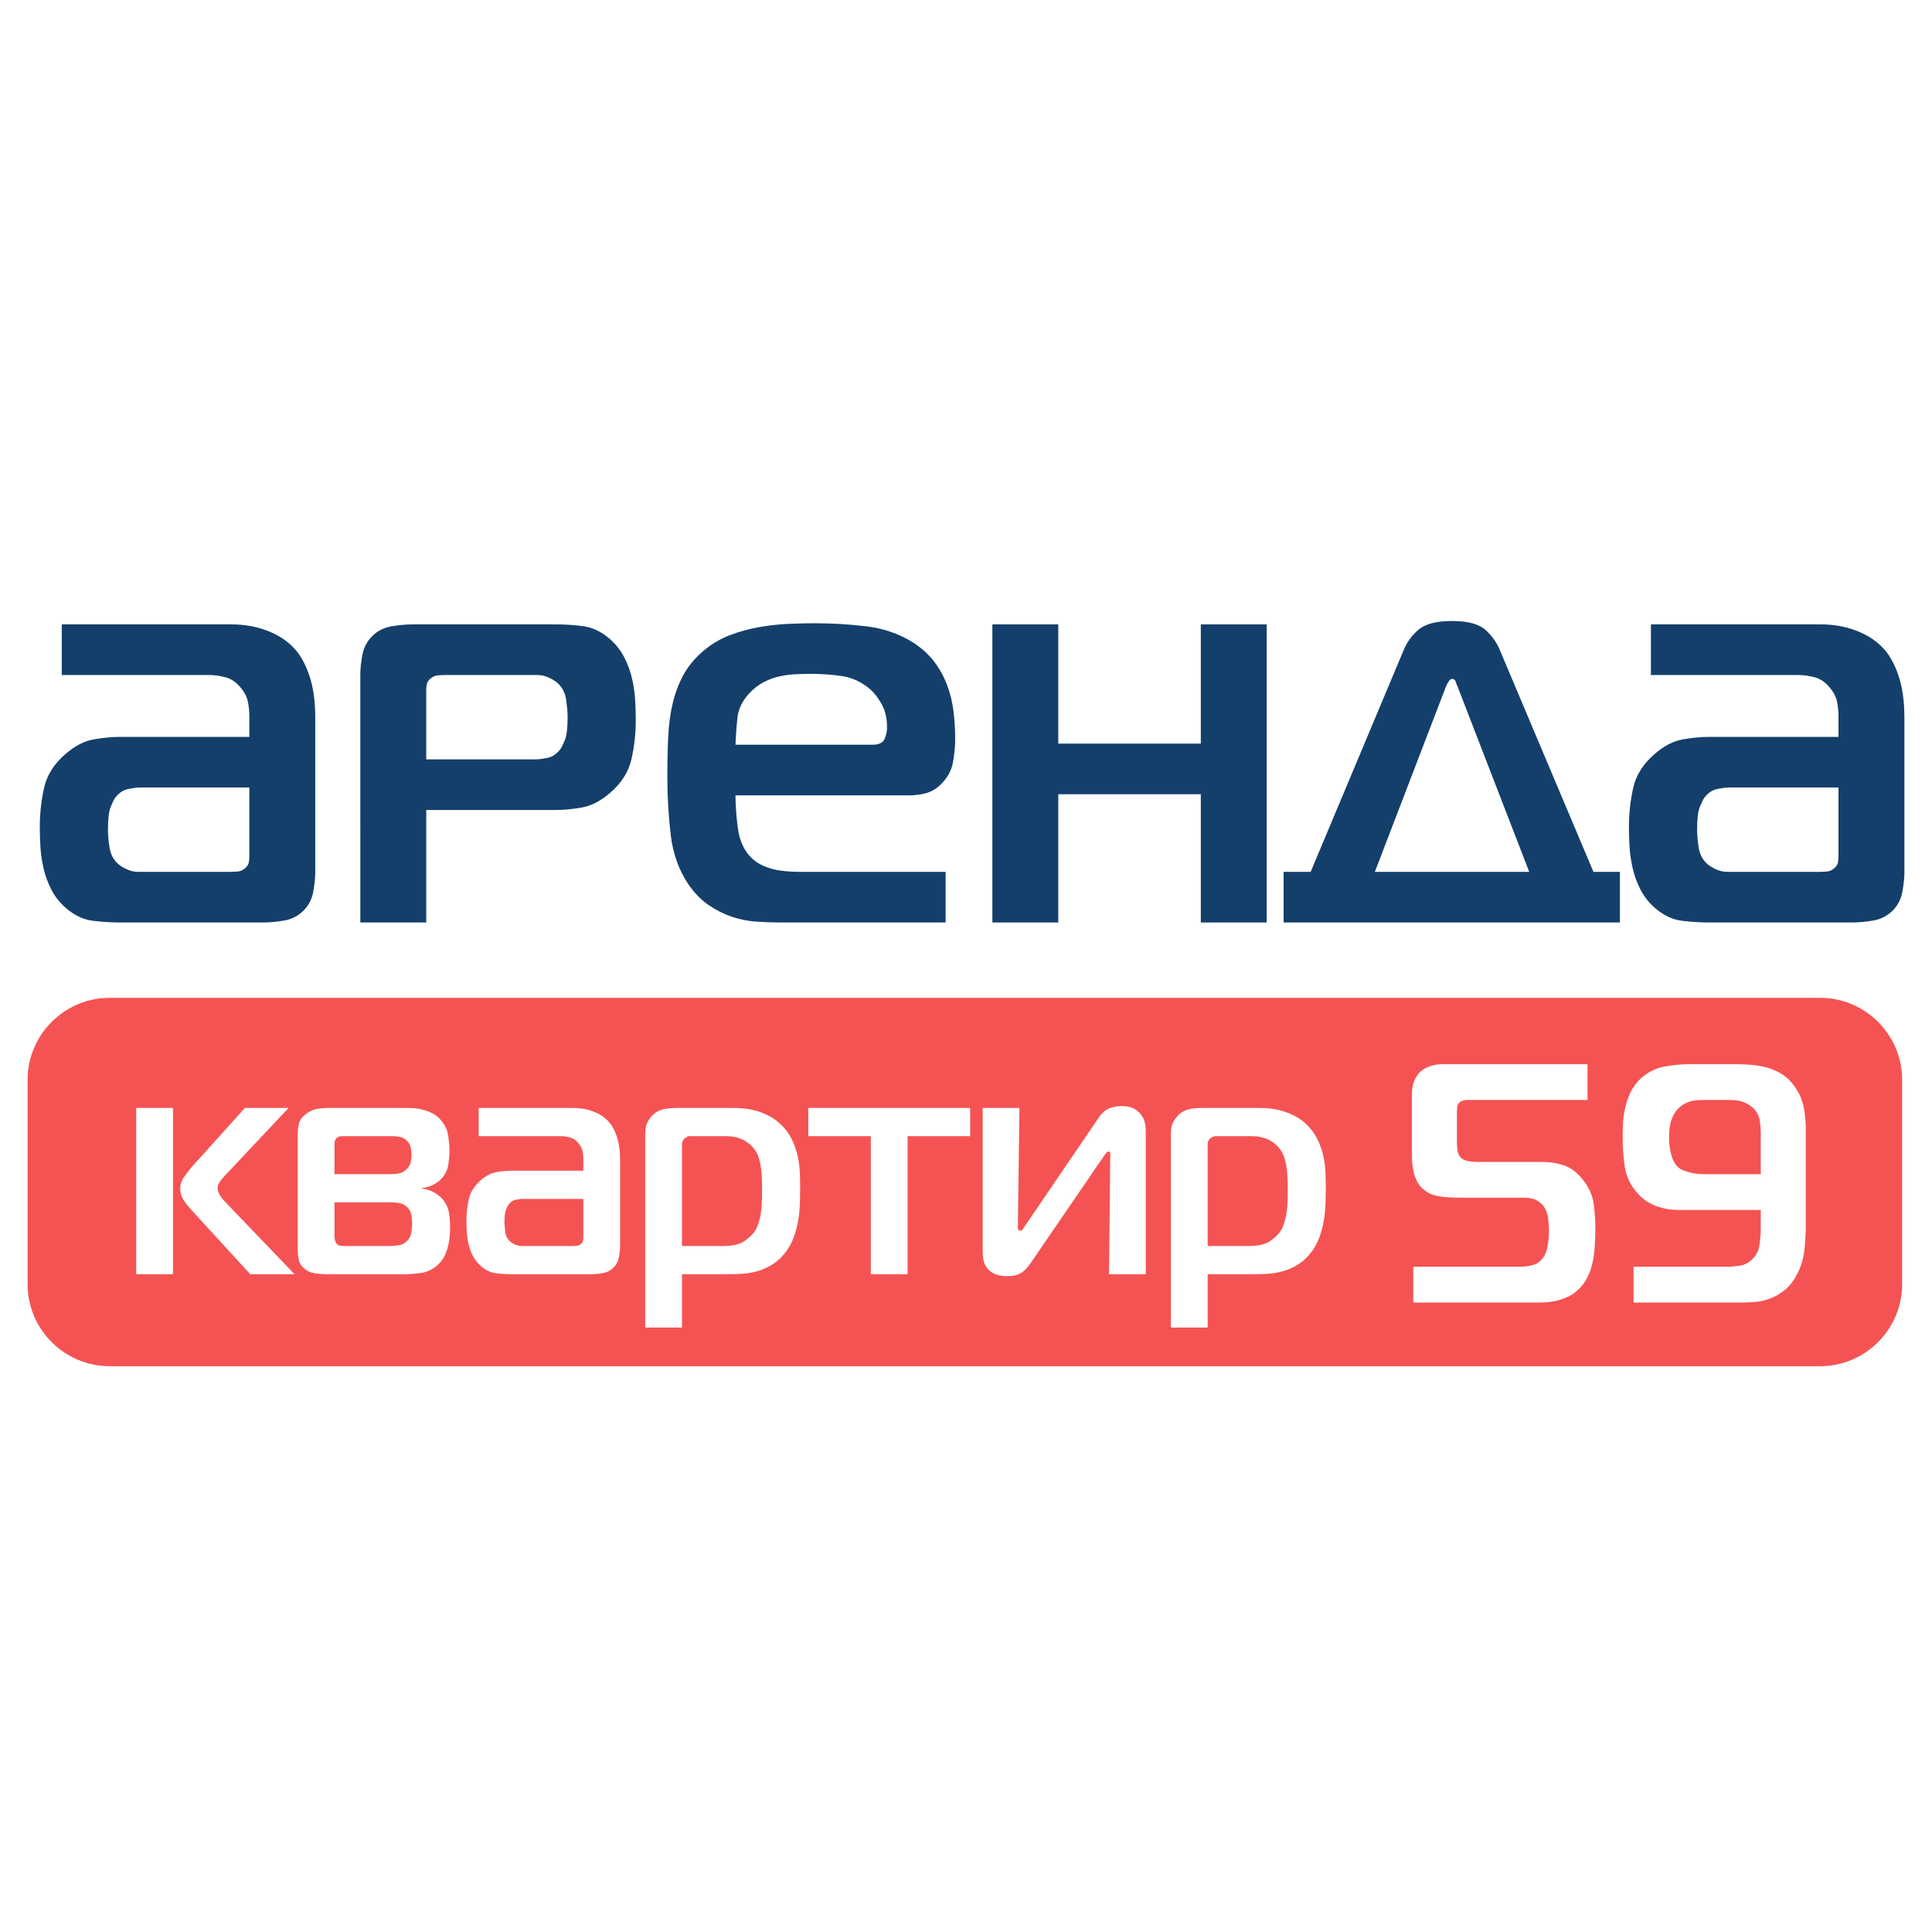 <svg width="140" height="140" viewBox="0 0 140 140" fill="none" xmlns="http://www.w3.org/2000/svg">
<rect width="140" height="140" fill="white"/>
<path d="M119.631 45.245V48.913H130.285C130.666 48.913 131.067 48.968 131.489 49.076C131.911 49.185 132.285 49.443 132.612 49.851C132.884 50.177 133.054 50.516 133.122 50.87C133.19 51.223 133.224 51.562 133.224 51.889V53.397H123.835C123.264 53.397 122.631 53.458 121.937 53.58C121.243 53.702 120.556 54.062 119.876 54.66C119.059 55.367 118.549 56.182 118.345 57.105C118.141 58.03 118.039 58.967 118.039 59.918C118.039 60.325 118.052 60.788 118.08 61.304C118.107 61.82 118.182 62.35 118.304 62.893C118.426 63.437 118.617 63.96 118.875 64.463C119.134 64.965 119.481 65.407 119.917 65.787C120.542 66.331 121.202 66.643 121.896 66.725C122.59 66.806 123.236 66.847 123.835 66.847H134.163C134.68 66.847 135.211 66.799 135.755 66.704C136.299 66.609 136.762 66.371 137.143 65.991C137.524 65.611 137.762 65.149 137.857 64.605C137.952 64.062 138 63.6 138 63.219V52.011C138 50.788 137.85 49.749 137.551 48.893C137.252 48.037 136.871 47.378 136.408 46.916C135.918 46.4 135.279 45.992 134.489 45.693C133.7 45.394 132.843 45.245 131.918 45.245H119.631V45.245ZM133.224 57.065V62.037C133.224 62.201 133.21 62.357 133.183 62.506C133.156 62.656 133.061 62.798 132.897 62.934C132.734 63.07 132.55 63.145 132.346 63.158C132.142 63.172 131.972 63.179 131.836 63.179H125.182C124.883 63.179 124.59 63.111 124.305 62.975C124.019 62.839 123.794 62.69 123.631 62.526C123.332 62.228 123.148 61.834 123.08 61.344C123.012 60.855 122.978 60.448 122.978 60.122C122.978 59.334 123.046 58.777 123.182 58.451C123.318 58.124 123.427 57.907 123.509 57.798C123.781 57.445 124.1 57.235 124.468 57.167C124.835 57.099 125.101 57.065 125.264 57.065H133.224V57.065Z" fill="#143F6B"/>
<path d="M94.975 63.178H93.015V66.847H117.385V63.178H115.467L108.69 47.119C108.473 46.576 108.126 46.087 107.649 45.652C107.173 45.217 106.364 45 105.221 45C104.105 45 103.302 45.204 102.812 45.611C102.322 46.019 101.955 46.522 101.71 47.119L94.975 63.178ZM104.772 49.769C104.826 49.633 104.894 49.504 104.976 49.381C105.057 49.259 105.139 49.198 105.221 49.198C105.357 49.198 105.445 49.266 105.486 49.402C105.527 49.538 105.574 49.66 105.629 49.769L110.813 63.178H99.628L104.772 49.769V49.769Z" fill="#143F6B"/>
<path d="M91.791 66.847V45.245H87.015V53.886H76.687V45.245H71.911V66.847H76.687V57.554H87.015V66.847H91.791Z" fill="#143F6B"/>
<path d="M68.523 66.847V63.178H57.95C57.515 63.178 57.073 63.151 56.624 63.097C56.175 63.042 55.746 62.927 55.338 62.751C54.929 62.574 54.576 62.316 54.277 61.976C53.977 61.636 53.746 61.181 53.583 60.611C53.501 60.285 53.433 59.823 53.379 59.225C53.324 58.627 53.297 58.097 53.297 57.635H65.87C66.305 57.635 66.72 57.581 67.115 57.472C67.509 57.364 67.87 57.146 68.196 56.82C68.659 56.358 68.945 55.835 69.053 55.251C69.162 54.667 69.217 54.103 69.217 53.559C69.217 52.88 69.176 52.208 69.094 51.542C69.013 50.876 68.856 50.238 68.625 49.626C68.394 49.015 68.081 48.451 67.686 47.935C67.291 47.418 66.781 46.957 66.155 46.549C65.148 45.924 64.026 45.537 62.788 45.387C61.549 45.238 60.291 45.163 59.012 45.163C58.495 45.163 57.896 45.177 57.215 45.204C56.535 45.231 55.828 45.306 55.093 45.428C54.358 45.55 53.63 45.747 52.909 46.019C52.188 46.291 51.528 46.685 50.929 47.201C50.331 47.717 49.861 48.288 49.521 48.913C49.181 49.538 48.922 50.224 48.745 50.971C48.569 51.718 48.46 52.534 48.419 53.417C48.378 54.3 48.357 55.244 48.357 56.25C48.357 57.69 48.439 59.103 48.602 60.489C48.766 61.874 49.201 63.084 49.909 64.116C50.344 64.741 50.834 65.237 51.378 65.604C51.922 65.97 52.48 66.249 53.052 66.439C53.623 66.629 54.209 66.745 54.807 66.786C55.406 66.826 55.977 66.847 56.522 66.847H68.523ZM53.297 53.967C53.324 53.261 53.372 52.602 53.44 51.99C53.508 51.379 53.786 50.801 54.277 50.258C54.603 49.905 54.964 49.626 55.358 49.422C55.753 49.219 56.154 49.076 56.563 48.995C56.971 48.913 57.365 48.865 57.746 48.852C58.127 48.838 58.481 48.831 58.808 48.831C59.488 48.831 60.189 48.879 60.91 48.974C61.631 49.069 62.291 49.348 62.89 49.81C63.243 50.081 63.563 50.462 63.849 50.951C64.135 51.44 64.278 52.024 64.278 52.703C64.278 53.002 64.216 53.288 64.094 53.559C63.971 53.831 63.679 53.967 63.216 53.967H53.297Z" fill="#143F6B"/>
<path d="M4.476 45.245V48.913H15.13C15.511 48.913 15.912 48.968 16.334 49.076C16.756 49.185 17.13 49.443 17.457 49.851C17.729 50.177 17.899 50.516 17.967 50.87C18.035 51.223 18.069 51.562 18.069 51.889V53.397H8.68C8.109 53.397 7.476 53.458 6.782 53.58C6.088 53.702 5.401 54.062 4.721 54.66C3.904 55.367 3.394 56.182 3.19 57.105C2.986 58.03 2.884 58.967 2.884 59.918C2.884 60.325 2.897 60.788 2.925 61.304C2.952 61.82 3.027 62.35 3.149 62.893C3.272 63.437 3.462 63.96 3.721 64.463C3.979 64.965 4.326 65.407 4.762 65.787C5.388 66.331 6.047 66.643 6.741 66.725C7.435 66.806 8.082 66.847 8.68 66.847H19.008C19.525 66.847 20.056 66.799 20.6 66.704C21.144 66.609 21.607 66.371 21.988 65.991C22.369 65.611 22.607 65.149 22.702 64.605C22.798 64.062 22.845 63.6 22.845 63.219V52.011C22.845 50.788 22.695 49.749 22.396 48.893C22.097 48.037 21.716 47.378 21.253 46.916C20.763 46.4 20.124 45.992 19.334 45.693C18.545 45.394 17.688 45.245 16.763 45.245H4.476V45.245ZM18.069 57.065V62.037C18.069 62.201 18.056 62.357 18.028 62.506C18.001 62.656 17.906 62.798 17.742 62.934C17.579 63.07 17.396 63.145 17.191 63.158C16.987 63.172 16.817 63.179 16.681 63.179H10.027C9.728 63.179 9.436 63.111 9.15 62.975C8.864 62.839 8.639 62.69 8.476 62.526C8.177 62.228 7.993 61.834 7.925 61.344C7.857 60.855 7.823 60.448 7.823 60.122C7.823 59.334 7.891 58.777 8.027 58.451C8.163 58.124 8.272 57.907 8.354 57.798C8.626 57.445 8.946 57.235 9.313 57.167C9.681 57.099 9.946 57.065 10.109 57.065H18.069V57.065Z" fill="#143F6B"/>
<path fill-rule="evenodd" clip-rule="evenodd" d="M7.944 72.306H131.893C135.162 72.306 137.836 74.976 137.836 78.24V93.065C137.836 96.329 135.162 99 131.893 99H7.944C4.675 99 2 96.329 2 93.065V78.24C2 74.976 4.675 72.306 7.944 72.306Z" fill="#F55353"/>
<path d="M21.346 92.335L16.201 86.97C16.109 86.879 16.014 86.746 15.916 86.572C15.817 86.397 15.768 86.25 15.768 86.128C15.768 85.931 15.836 85.746 15.973 85.571C16.109 85.397 16.231 85.257 16.337 85.151L20.913 80.286H17.748L13.901 84.56C13.734 84.757 13.552 84.992 13.354 85.265C13.157 85.537 13.058 85.825 13.058 86.128C13.058 86.431 13.138 86.704 13.297 86.947C13.457 87.189 13.605 87.386 13.742 87.538L18.136 92.335H21.346V92.335ZM12.535 92.335V80.286H9.871V92.335H12.535ZM30.59 86.083C30.894 86.053 31.167 85.973 31.41 85.844C31.653 85.715 31.858 85.56 32.024 85.378C32.267 85.105 32.419 84.783 32.48 84.412C32.541 84.041 32.571 83.696 32.571 83.378C32.571 83.09 32.541 82.733 32.48 82.309C32.419 81.885 32.237 81.498 31.933 81.15C31.751 80.938 31.543 80.775 31.307 80.661C31.072 80.547 30.833 80.46 30.59 80.4C30.347 80.339 30.104 80.305 29.861 80.297C29.619 80.29 29.398 80.286 29.201 80.286H23.737C23.479 80.286 23.209 80.312 22.929 80.365C22.648 80.419 22.378 80.551 22.12 80.763C21.862 80.975 21.706 81.21 21.654 81.468C21.6 81.726 21.574 81.96 21.574 82.173V90.561C21.574 90.758 21.597 90.986 21.642 91.244C21.688 91.501 21.817 91.721 22.029 91.903C22.242 92.1 22.496 92.221 22.792 92.266C23.088 92.312 23.365 92.335 23.623 92.335H29.361C29.71 92.335 30.112 92.301 30.567 92.232C31.023 92.164 31.432 91.948 31.797 91.585C31.994 91.388 32.146 91.168 32.252 90.925C32.358 90.683 32.438 90.44 32.491 90.198C32.544 89.955 32.579 89.724 32.594 89.504C32.609 89.284 32.616 89.091 32.616 88.925C32.616 88.606 32.59 88.269 32.537 87.913C32.483 87.557 32.336 87.227 32.093 86.924C31.956 86.757 31.759 86.594 31.501 86.435C31.243 86.276 30.939 86.174 30.59 86.128V86.083V86.083ZM24.238 85.083V82.923C24.238 82.847 24.245 82.771 24.261 82.696C24.276 82.62 24.321 82.544 24.397 82.468C24.473 82.392 24.557 82.351 24.648 82.343C24.739 82.335 24.822 82.332 24.898 82.332H28.404C28.587 82.332 28.769 82.347 28.951 82.377C29.133 82.408 29.3 82.491 29.452 82.627C29.619 82.779 29.721 82.953 29.759 83.15C29.797 83.347 29.816 83.537 29.816 83.719C29.816 83.885 29.797 84.056 29.759 84.23C29.721 84.404 29.626 84.567 29.474 84.719C29.308 84.886 29.121 84.988 28.917 85.026C28.712 85.064 28.526 85.083 28.359 85.083H24.238ZM24.238 87.129H28.404C28.556 87.129 28.742 87.148 28.962 87.185C29.182 87.223 29.376 87.333 29.543 87.515C29.694 87.682 29.786 87.868 29.816 88.072C29.846 88.277 29.861 88.47 29.861 88.652C29.861 88.849 29.842 89.069 29.805 89.311C29.767 89.554 29.664 89.758 29.497 89.925C29.33 90.092 29.133 90.194 28.905 90.232C28.677 90.27 28.465 90.289 28.268 90.289H24.944C24.837 90.289 24.735 90.281 24.636 90.266C24.538 90.251 24.45 90.198 24.374 90.107C24.329 90.031 24.295 89.944 24.272 89.845C24.249 89.747 24.238 89.652 24.238 89.561V87.129ZM34.688 80.286V82.332H40.631C40.843 82.332 41.067 82.362 41.303 82.423C41.538 82.483 41.747 82.627 41.928 82.855C42.08 83.037 42.175 83.226 42.213 83.423C42.251 83.62 42.27 83.809 42.27 83.991V84.833H37.033C36.715 84.833 36.362 84.867 35.975 84.935C35.588 85.003 35.204 85.204 34.825 85.537C34.37 85.931 34.085 86.386 33.971 86.901C33.857 87.417 33.8 87.939 33.8 88.47C33.8 88.697 33.808 88.955 33.823 89.243C33.839 89.531 33.88 89.826 33.948 90.13C34.017 90.433 34.123 90.724 34.267 91.005C34.411 91.285 34.605 91.531 34.848 91.744C35.197 92.047 35.565 92.221 35.952 92.266C36.339 92.312 36.7 92.335 37.033 92.335H42.794C43.082 92.335 43.378 92.308 43.682 92.255C43.985 92.202 44.243 92.069 44.456 91.857C44.668 91.645 44.801 91.388 44.854 91.084C44.908 90.781 44.934 90.524 44.934 90.311V84.059C44.934 83.378 44.851 82.798 44.684 82.32C44.517 81.843 44.304 81.475 44.046 81.218C43.773 80.93 43.416 80.703 42.976 80.536C42.536 80.369 42.058 80.286 41.542 80.286H34.688V80.286ZM42.27 86.879V89.652C42.27 89.743 42.263 89.83 42.247 89.914C42.232 89.997 42.179 90.076 42.088 90.152C41.997 90.228 41.894 90.27 41.781 90.277C41.667 90.285 41.572 90.289 41.496 90.289H37.785C37.618 90.289 37.455 90.251 37.295 90.175C37.136 90.099 37.011 90.016 36.92 89.925C36.753 89.758 36.65 89.538 36.612 89.266C36.574 88.993 36.555 88.766 36.555 88.584C36.555 88.144 36.593 87.834 36.669 87.652C36.745 87.47 36.806 87.348 36.851 87.288C37.003 87.091 37.181 86.973 37.386 86.936C37.591 86.898 37.739 86.879 37.83 86.879H42.27V86.879ZM49.419 92.335H52.789C53.093 92.335 53.431 92.323 53.803 92.301C54.174 92.278 54.554 92.21 54.941 92.096C55.328 91.983 55.7 91.808 56.056 91.573C56.413 91.338 56.736 91.016 57.024 90.607C57.237 90.304 57.407 89.97 57.536 89.607C57.665 89.243 57.764 88.864 57.832 88.47C57.901 88.076 57.943 87.674 57.958 87.265C57.973 86.856 57.98 86.454 57.98 86.06C57.98 85.727 57.973 85.367 57.958 84.98C57.943 84.594 57.893 84.204 57.81 83.809C57.726 83.416 57.597 83.029 57.423 82.65C57.248 82.271 57.009 81.923 56.706 81.604C56.417 81.301 56.106 81.062 55.772 80.888C55.438 80.714 55.108 80.582 54.782 80.49C54.455 80.4 54.152 80.343 53.871 80.32C53.59 80.297 53.351 80.286 53.154 80.286H48.941C48.714 80.286 48.463 80.308 48.19 80.354C47.917 80.4 47.666 80.505 47.439 80.672C47.287 80.794 47.135 80.972 46.983 81.206C46.832 81.441 46.755 81.756 46.755 82.15V96.2H49.419V92.335V92.335ZM49.419 90.289V82.9C49.419 82.749 49.48 82.612 49.602 82.491C49.647 82.461 49.704 82.427 49.773 82.389C49.841 82.351 49.905 82.332 49.966 82.332H52.584C53.176 82.332 53.67 82.461 54.064 82.718C54.459 82.976 54.74 83.302 54.907 83.696C54.983 83.862 55.055 84.132 55.123 84.503C55.191 84.874 55.225 85.469 55.225 86.287C55.225 87.182 55.172 87.841 55.066 88.265C54.96 88.69 54.846 88.993 54.725 89.175C54.573 89.417 54.322 89.663 53.973 89.914C53.624 90.164 53.116 90.289 52.448 90.289H49.419V90.289ZM65.767 92.335V82.332H70.298V80.286H58.572V82.332H63.103V92.335H65.767ZM83.026 92.335V81.991C83.026 81.536 82.95 81.188 82.798 80.945C82.646 80.703 82.475 80.521 82.286 80.4C82.096 80.278 81.903 80.206 81.705 80.184C81.508 80.161 81.363 80.149 81.272 80.149C80.999 80.149 80.719 80.199 80.43 80.297C80.142 80.396 79.876 80.619 79.633 80.968L74.26 88.856C74.214 88.932 74.169 89.004 74.123 89.072C74.078 89.141 74.017 89.175 73.941 89.175C73.85 89.175 73.797 89.148 73.782 89.095C73.767 89.042 73.759 88.963 73.759 88.856L73.873 80.286H71.209V90.766C71.209 90.933 71.228 91.115 71.266 91.312C71.304 91.509 71.383 91.691 71.505 91.857C71.626 92.024 71.801 92.168 72.029 92.289C72.256 92.41 72.567 92.471 72.962 92.471C73.417 92.471 73.767 92.392 74.009 92.232C74.252 92.073 74.48 91.835 74.692 91.516L79.998 83.764C80.088 83.628 80.157 83.54 80.202 83.503C80.248 83.465 80.286 83.446 80.316 83.446C80.407 83.446 80.453 83.476 80.453 83.537C80.453 83.597 80.453 83.673 80.453 83.764L80.362 92.335H83.026V92.335ZM87.511 92.335H90.881C91.184 92.335 91.522 92.323 91.894 92.301C92.266 92.278 92.645 92.21 93.032 92.096C93.419 91.983 93.791 91.808 94.148 91.573C94.505 91.338 94.827 91.016 95.116 90.607C95.328 90.304 95.499 89.97 95.628 89.607C95.757 89.243 95.856 88.864 95.924 88.47C95.992 88.076 96.034 87.674 96.049 87.265C96.064 86.856 96.072 86.454 96.072 86.06C96.072 85.727 96.064 85.367 96.049 84.98C96.034 84.594 95.985 84.204 95.901 83.809C95.818 83.416 95.689 83.029 95.514 82.65C95.34 82.271 95.1 81.923 94.797 81.604C94.509 81.301 94.197 81.062 93.864 80.888C93.529 80.714 93.199 80.582 92.873 80.49C92.547 80.4 92.243 80.343 91.962 80.32C91.681 80.297 91.442 80.286 91.245 80.286H87.033C86.805 80.286 86.555 80.308 86.282 80.354C86.008 80.4 85.758 80.505 85.53 80.672C85.378 80.794 85.227 80.972 85.075 81.206C84.923 81.441 84.847 81.756 84.847 82.15V96.2H87.511V92.335V92.335ZM87.511 90.289V82.9C87.511 82.749 87.572 82.612 87.693 82.491C87.739 82.461 87.796 82.427 87.864 82.389C87.932 82.351 87.997 82.332 88.058 82.332H90.676C91.268 82.332 91.761 82.461 92.156 82.718C92.55 82.976 92.831 83.302 92.998 83.696C93.074 83.862 93.146 84.132 93.215 84.503C93.283 84.874 93.317 85.469 93.317 86.287C93.317 87.182 93.264 87.841 93.158 88.265C93.051 88.69 92.938 88.993 92.816 89.175C92.664 89.417 92.414 89.663 92.065 89.914C91.716 90.164 91.207 90.289 90.539 90.289H87.511V90.289Z" fill="white"/>
<path d="M102.41 94.388H111.133C111.364 94.388 111.615 94.384 111.887 94.376C112.159 94.368 112.443 94.331 112.74 94.265C113.036 94.199 113.328 94.1 113.617 93.969C113.905 93.837 114.173 93.648 114.42 93.401C114.684 93.138 114.898 92.834 115.063 92.488C115.227 92.143 115.347 91.781 115.421 91.403C115.495 91.024 115.545 90.634 115.569 90.231C115.594 89.828 115.606 89.429 115.606 89.034C115.606 88.442 115.565 87.841 115.483 87.233C115.4 86.624 115.145 86.048 114.717 85.505C114.288 84.963 113.823 84.609 113.32 84.444C112.818 84.28 112.303 84.198 111.776 84.198H107.006C106.825 84.198 106.619 84.177 106.388 84.136C106.158 84.095 105.977 84.008 105.845 83.877C105.713 83.729 105.635 83.548 105.61 83.334C105.585 83.12 105.573 82.923 105.573 82.742V80.595C105.573 80.496 105.577 80.381 105.585 80.249C105.594 80.118 105.639 80.011 105.721 79.929C105.787 79.847 105.882 79.789 106.005 79.756C106.129 79.723 106.257 79.707 106.388 79.707H115.038V77.116H104.609C104.527 77.116 104.416 77.12 104.276 77.128C104.136 77.136 103.983 77.161 103.818 77.202C103.654 77.244 103.489 77.305 103.324 77.388C103.16 77.47 103.003 77.585 102.855 77.733C102.723 77.864 102.599 78.058 102.484 78.313C102.369 78.568 102.311 78.909 102.311 79.337V83.704C102.311 83.852 102.319 84.037 102.336 84.259C102.352 84.481 102.389 84.716 102.447 84.963C102.504 85.209 102.599 85.452 102.731 85.691C102.863 85.929 103.053 86.13 103.299 86.295C103.464 86.427 103.658 86.525 103.88 86.591C104.103 86.657 104.325 86.702 104.547 86.727C104.77 86.751 104.988 86.768 105.202 86.776C105.417 86.784 105.606 86.788 105.771 86.788H110.367C110.829 86.788 111.174 86.862 111.405 87.01C111.636 87.159 111.792 87.298 111.875 87.43C112.04 87.66 112.142 87.948 112.184 88.293C112.225 88.639 112.246 88.927 112.246 89.157C112.246 89.486 112.217 89.836 112.159 90.206C112.101 90.576 112.007 90.86 111.875 91.057C111.644 91.403 111.356 91.612 111.01 91.686C110.664 91.76 110.367 91.797 110.12 91.797H102.41V94.388V94.388ZM118.374 94.388H126.158C126.422 94.388 126.735 94.376 127.098 94.351C127.46 94.326 127.831 94.249 128.21 94.117C128.589 93.985 128.959 93.775 129.322 93.488C129.684 93.2 129.997 92.793 130.261 92.266C130.524 91.74 130.689 91.172 130.755 90.564C130.821 89.955 130.854 89.338 130.854 88.713V81.755C130.854 81.327 130.809 80.846 130.718 80.311C130.627 79.777 130.417 79.271 130.088 78.794C129.824 78.399 129.519 78.091 129.173 77.868C128.828 77.647 128.465 77.482 128.086 77.375C127.707 77.268 127.324 77.198 126.937 77.165C126.55 77.132 126.191 77.116 125.862 77.116H122.378C121.834 77.116 121.245 77.174 120.611 77.289C119.976 77.404 119.404 77.692 118.893 78.152C118.58 78.448 118.337 78.777 118.164 79.139C117.991 79.501 117.859 79.875 117.769 80.262C117.678 80.649 117.625 81.027 117.608 81.397C117.592 81.767 117.583 82.1 117.583 82.396C117.583 83.12 117.633 83.828 117.732 84.518C117.831 85.209 118.119 85.835 118.596 86.394C118.844 86.69 119.112 86.924 119.4 87.097C119.688 87.269 119.972 87.397 120.252 87.479C120.532 87.561 120.792 87.615 121.031 87.64C121.27 87.664 121.463 87.677 121.611 87.677H127.592V89.132C127.592 89.412 127.563 89.762 127.505 90.181C127.448 90.601 127.279 90.95 126.999 91.23C126.719 91.51 126.397 91.674 126.035 91.723C125.673 91.773 125.351 91.797 125.071 91.797H118.374V94.388V94.388ZM127.592 85.086H123.588C123.473 85.086 123.329 85.082 123.156 85.074C122.983 85.065 122.802 85.041 122.612 84.999C122.423 84.959 122.238 84.905 122.056 84.839C121.875 84.773 121.718 84.683 121.587 84.568C121.356 84.337 121.191 84.025 121.093 83.63C120.994 83.235 120.944 82.849 120.944 82.47C120.944 81.862 121.014 81.389 121.154 81.052C121.294 80.714 121.455 80.463 121.636 80.299C121.801 80.134 122.019 79.995 122.291 79.879C122.563 79.764 122.921 79.707 123.366 79.707H125.368C125.796 79.707 126.146 79.769 126.418 79.892C126.69 80.015 126.9 80.151 127.048 80.299C127.312 80.562 127.468 80.862 127.518 81.2C127.567 81.537 127.592 81.804 127.592 82.001V85.086V85.086Z" fill="white"/>
<path d="M30.887 58.695H40.275C40.846 58.695 41.479 58.634 42.173 58.512C42.867 58.389 43.554 58.03 44.234 57.432C45.051 56.725 45.561 55.91 45.765 54.986C45.969 54.062 46.071 53.125 46.071 52.174C46.071 51.766 46.058 51.304 46.03 50.788C46.003 50.272 45.928 49.742 45.806 49.198C45.683 48.655 45.493 48.132 45.234 47.629C44.976 47.127 44.629 46.685 44.193 46.304C43.568 45.761 42.908 45.449 42.214 45.367C41.52 45.285 40.873 45.245 40.275 45.245H29.947C29.43 45.245 28.899 45.292 28.355 45.388C27.811 45.483 27.348 45.72 26.967 46.101C26.586 46.481 26.348 46.943 26.253 47.487C26.157 48.03 26.11 48.492 26.11 48.873V60.081L26.111 60.157V66.847H30.887V58.695ZM30.886 55.027V50.054C30.886 49.891 30.899 49.735 30.927 49.586C30.954 49.436 31.049 49.294 31.213 49.158C31.376 49.022 31.559 48.947 31.764 48.934C31.968 48.92 32.138 48.913 32.274 48.913H38.928C39.227 48.913 39.519 48.981 39.805 49.117C40.091 49.253 40.316 49.402 40.479 49.565C40.778 49.864 40.962 50.258 41.03 50.747C41.098 51.236 41.132 51.644 41.132 51.97C41.132 52.758 41.064 53.315 40.928 53.641C40.792 53.967 40.683 54.185 40.601 54.293C40.329 54.647 40.01 54.857 39.642 54.925C39.275 54.993 39.009 55.027 38.846 55.027H30.886Z" fill="#143F6B"/>
</svg>
